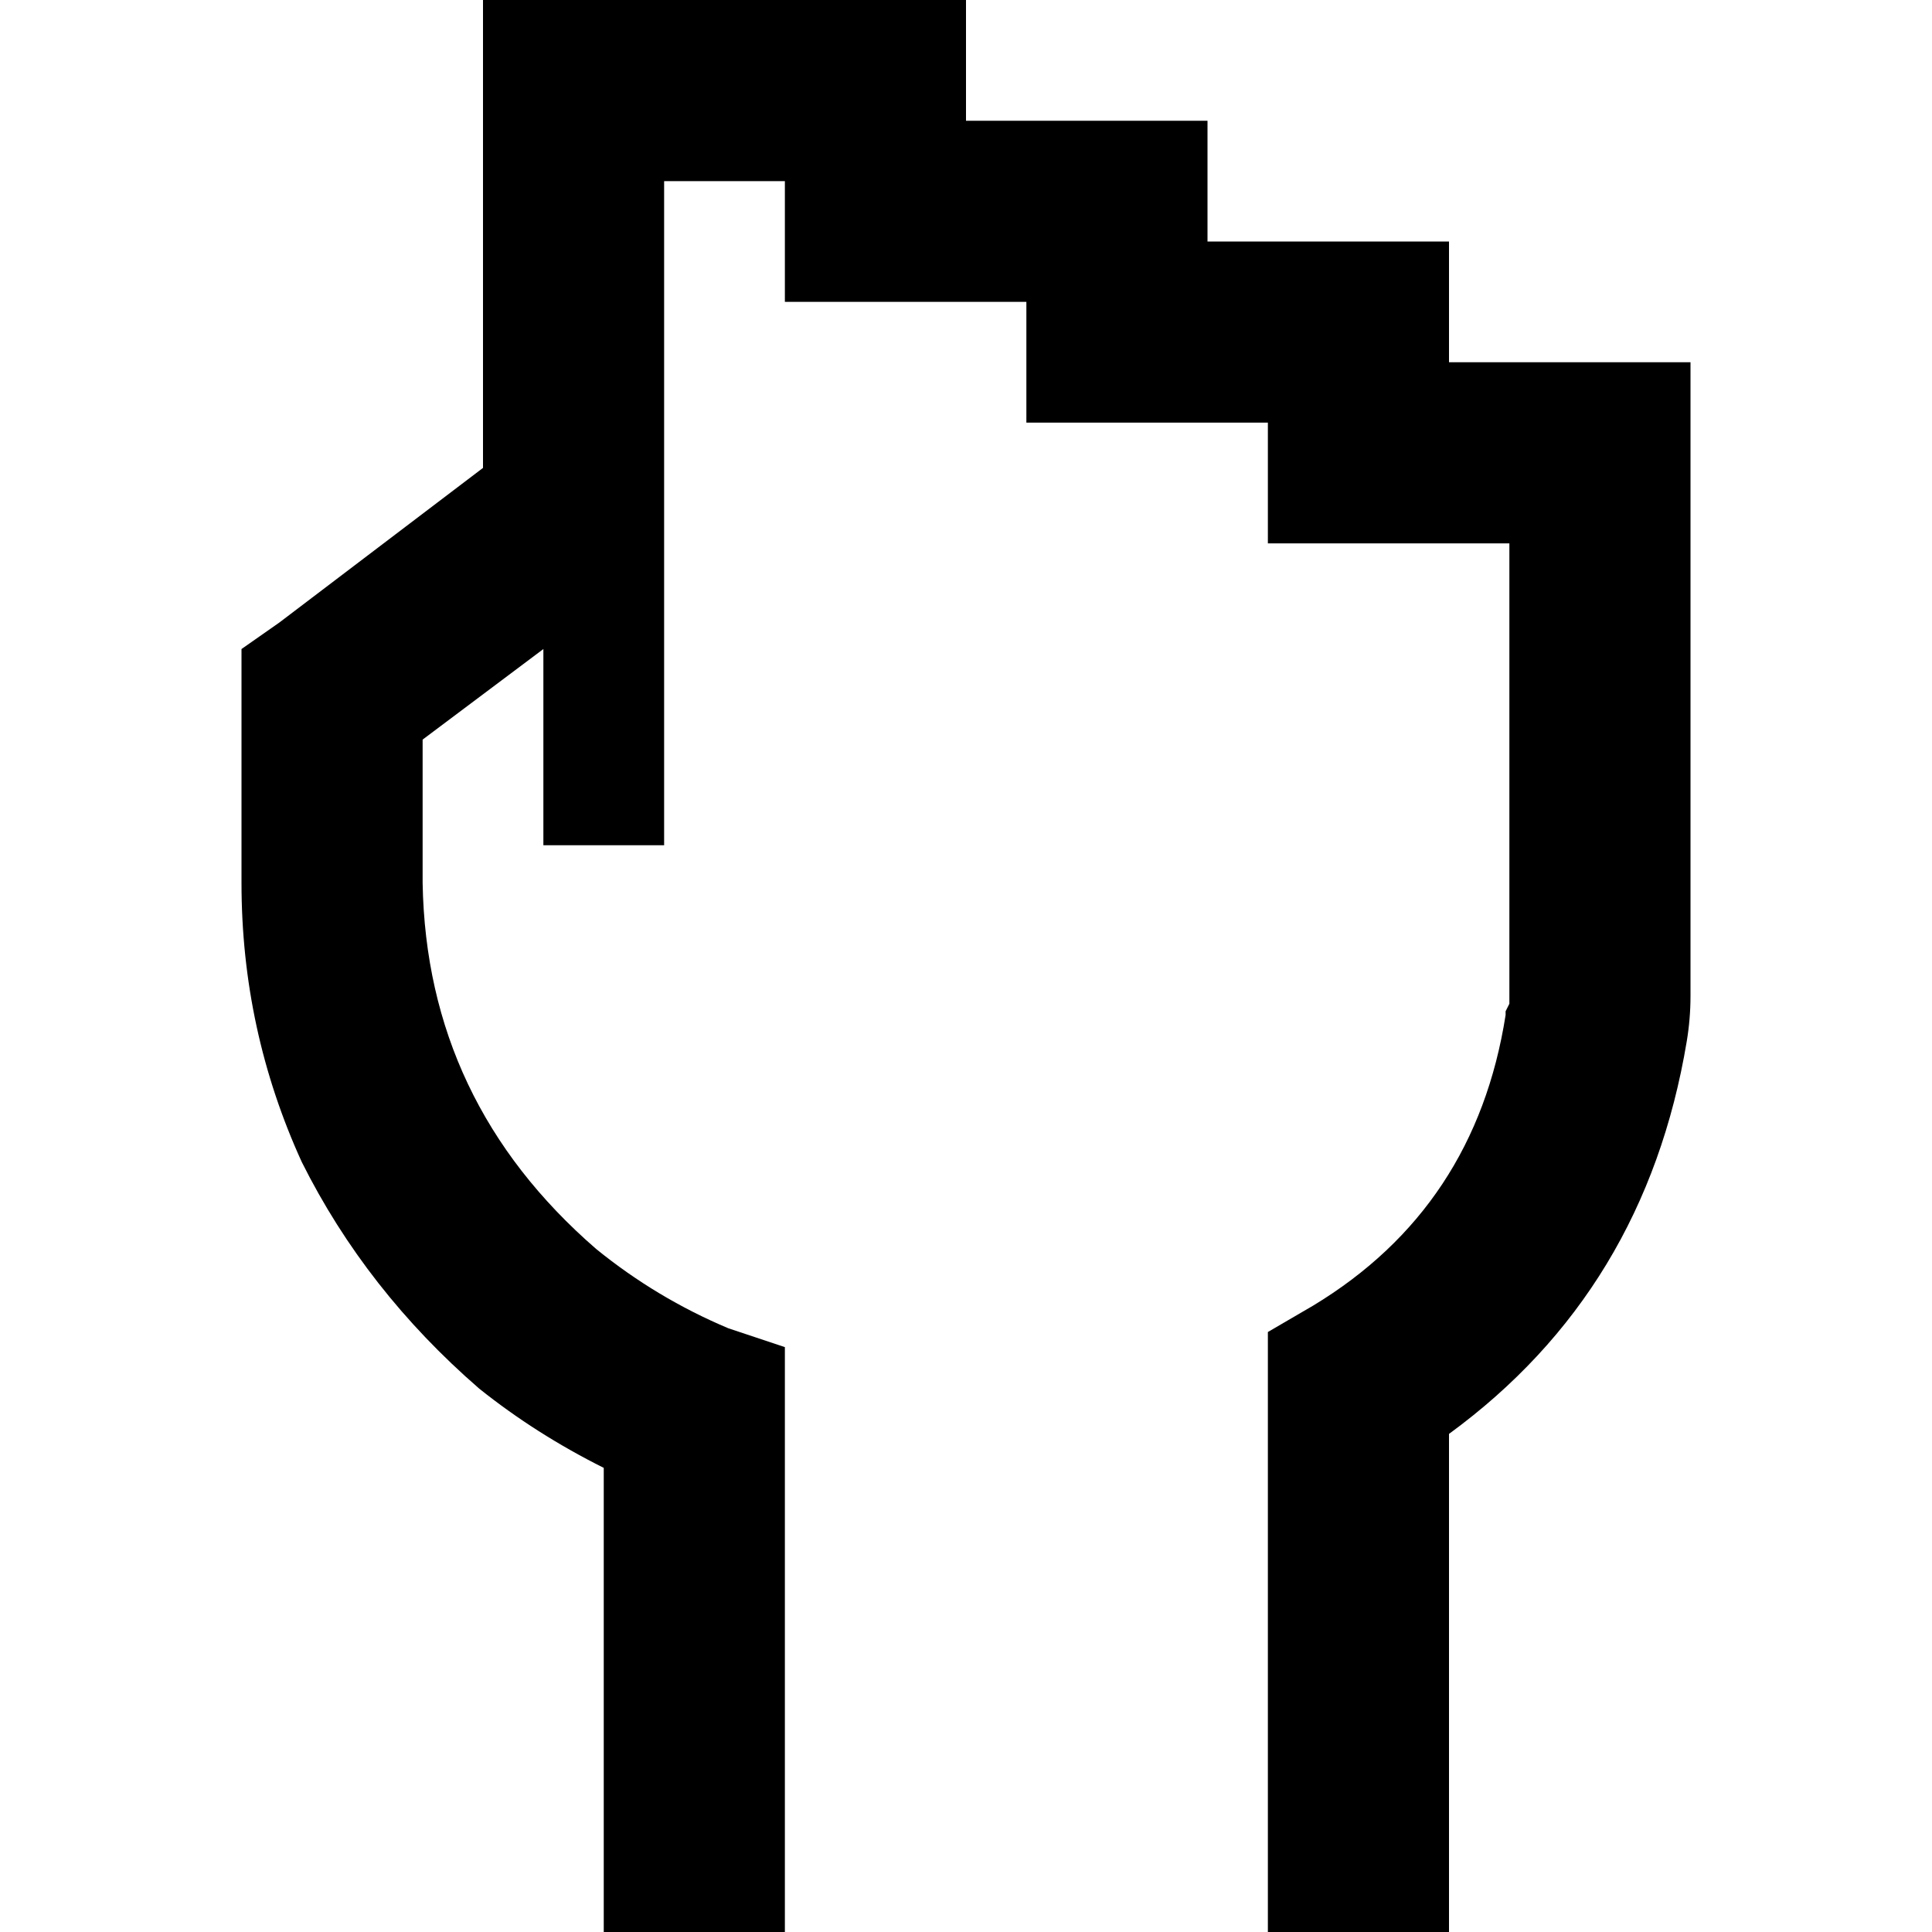 <svg xmlns="http://www.w3.org/2000/svg" viewBox="0 0 512 512">
  <path d="M 152 0 L 128 0 L 128 24 L 128 124 L 74 165 L 64 172 L 64 184 L 64 234 Q 64 273 80 308 Q 97 342 127 368 Q 142 380 160 389 L 160 488 L 160 512 L 208 512 L 208 488 L 208 374 L 208 357 L 193 352 Q 174 344 158 331 Q 113 292 112 234 L 112 196 L 144 172 L 144 208 L 144 224 L 176 224 L 176 208 L 176 148 L 176 136 L 176 128 L 176 112 L 176 48 L 208 48 L 208 56 L 208 80 L 232 80 L 272 80 L 272 88 L 272 112 L 296 112 L 336 112 L 336 120 L 336 144 L 360 144 L 400 144 L 400 264 Q 400 265 400 266 L 399 268 L 399 269 Q 391 320 348 346 L 336 353 L 336 367 L 336 488 L 336 512 L 384 512 L 384 488 L 384 380 Q 436 342 447 276 Q 448 270 448 264 L 448 120 L 448 96 L 424 96 L 384 96 L 384 88 L 384 64 L 360 64 L 320 64 L 320 56 L 320 32 L 296 32 L 256 32 L 256 24 L 256 0 L 232 0 L 152 0 L 152 0 Z" />
</svg>